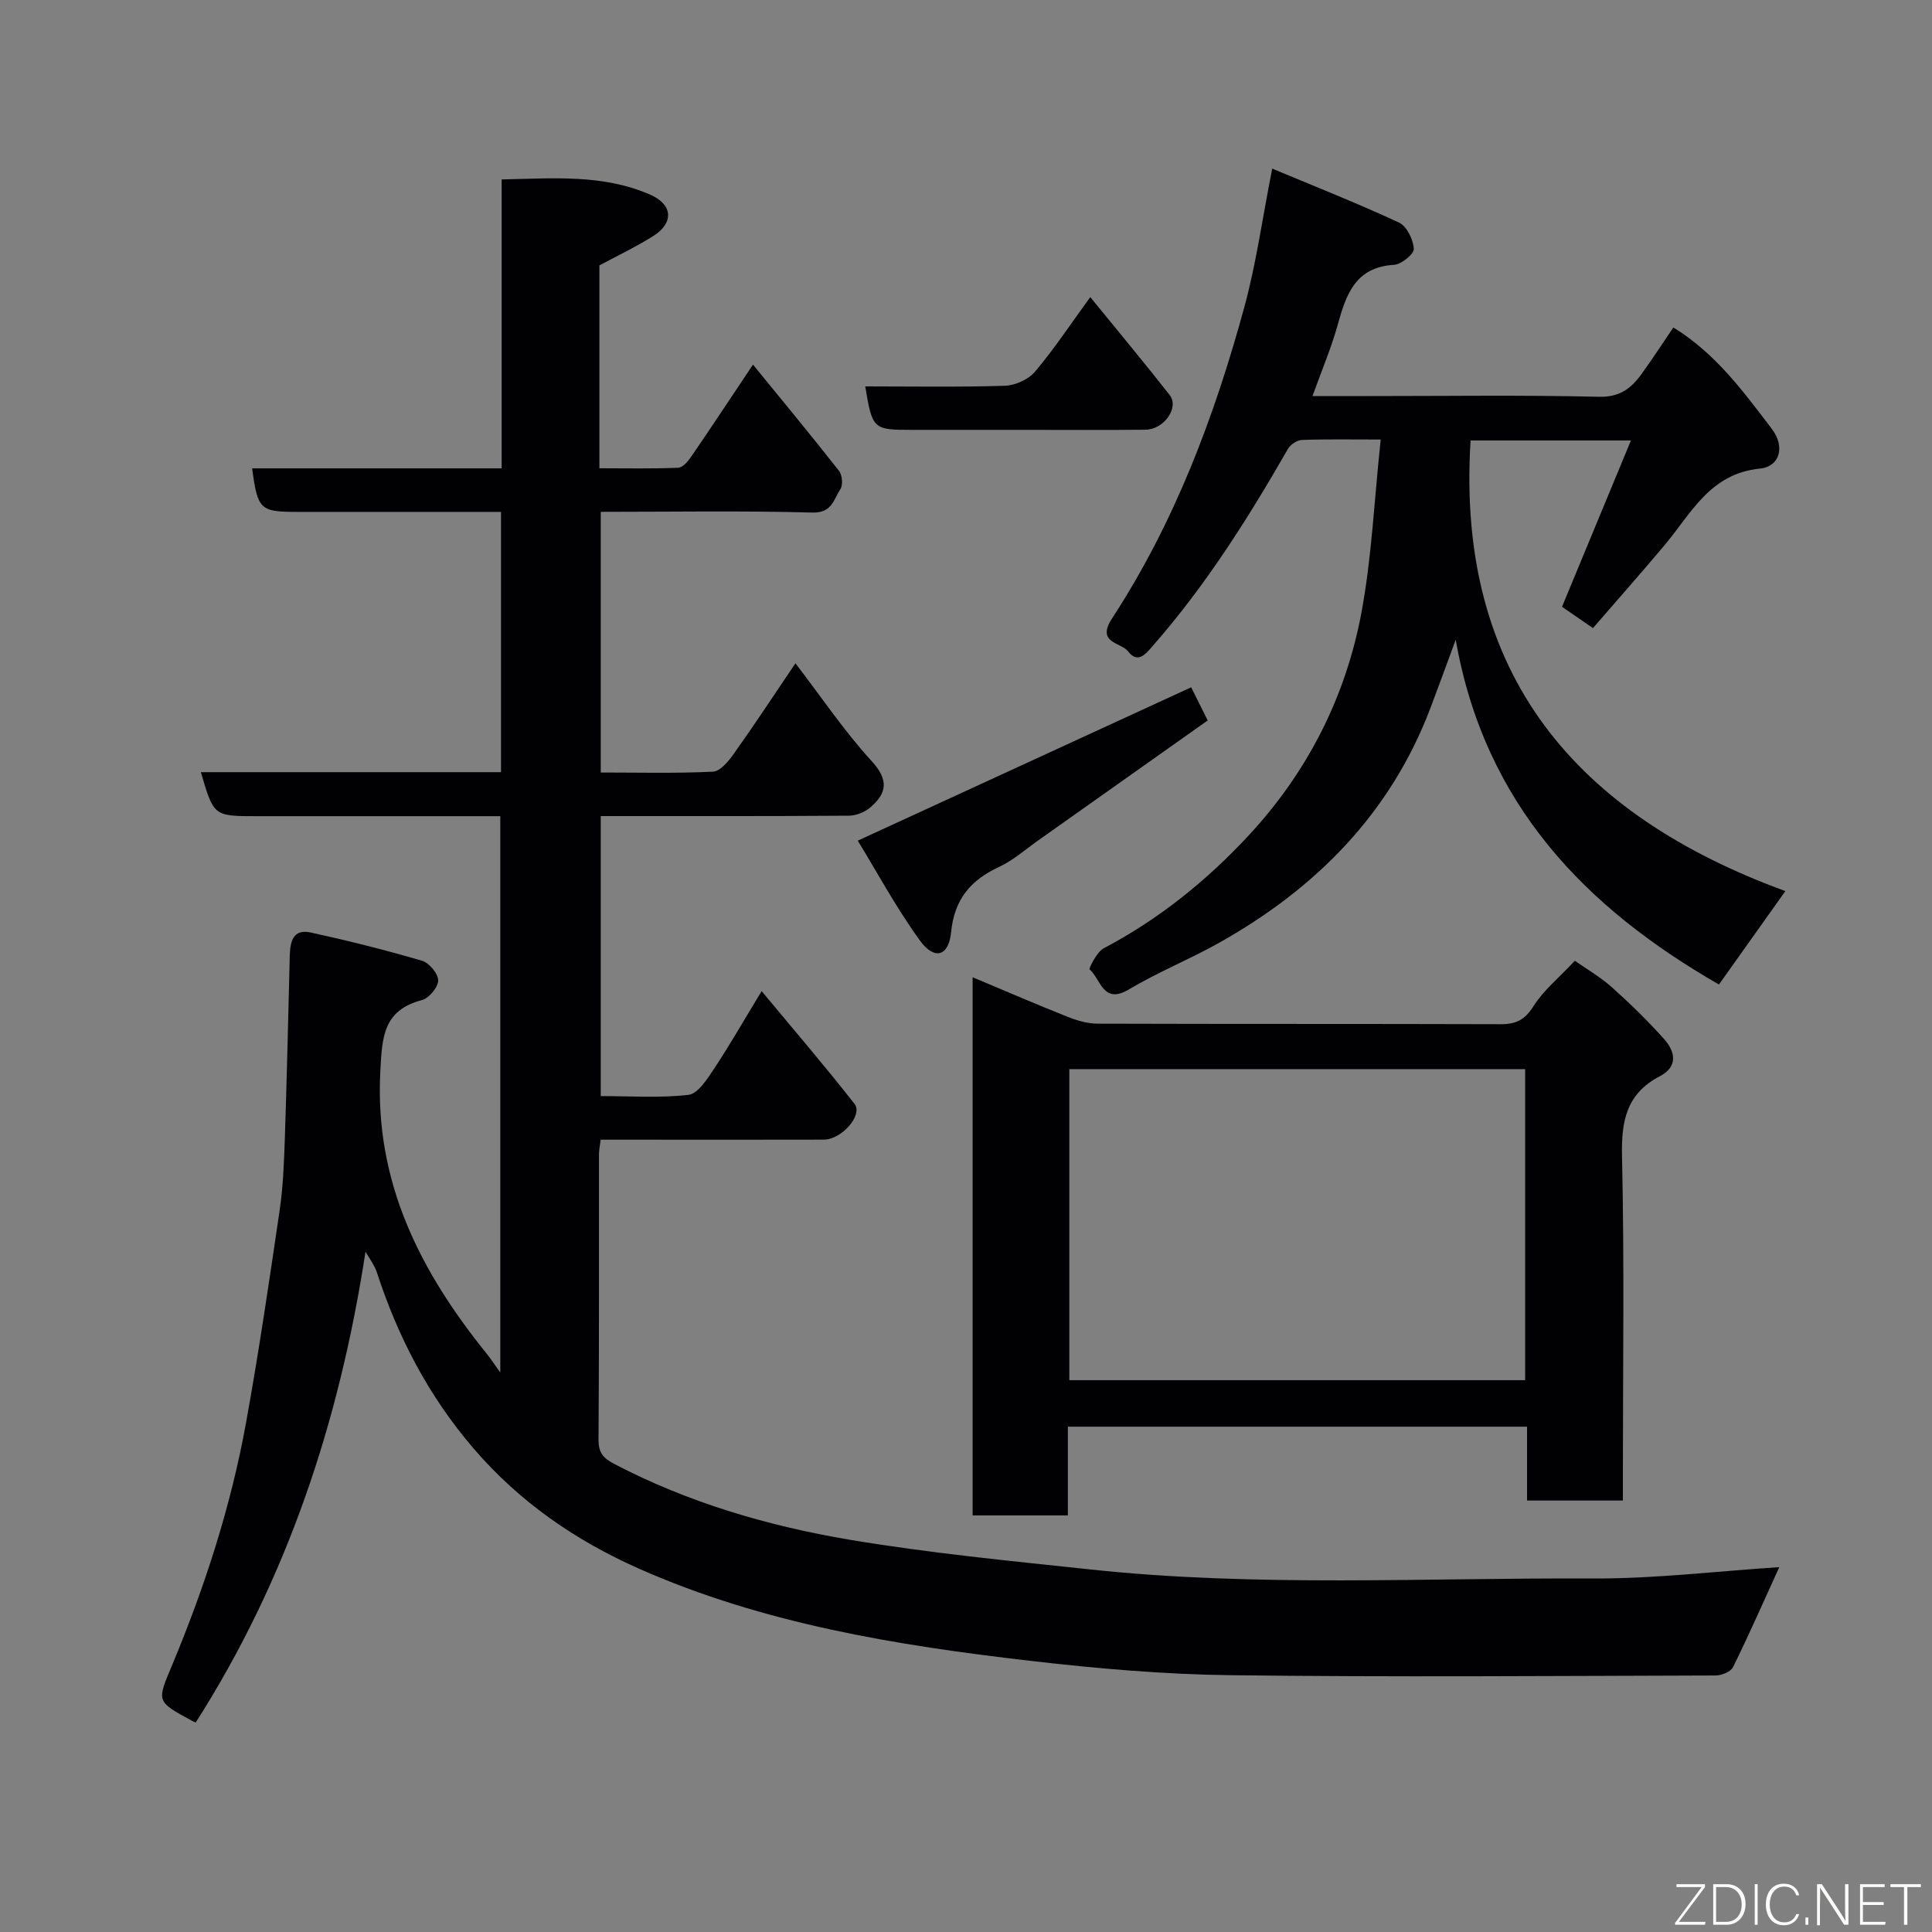 <svg enable-background="new 0 0 400 400" viewBox="0 0 400 400" xmlns="http://www.w3.org/2000/svg"><rect x="0" y="0" width="400" height="400" fill="#808080" stroke="none"/><path d="m75.67 259.17c-5.45 35.48-16.33 67.94-35.15 97.46-.24-.11-.53-.22-.79-.37-7.58-4.11-7.24-3.96-3.98-11.79 6.7-16.1 12.07-32.68 15.18-49.86 2.65-14.62 4.81-29.33 6.97-44.04.72-4.88.9-9.85 1.07-14.79.42-12.6.71-25.2 1.02-37.8.07-2.9.59-5.73 4.32-4.92 7.74 1.69 15.45 3.62 23.05 5.85 1.48.43 3.36 2.66 3.36 4.07 0 1.4-1.89 3.69-3.35 4.07-8.07 2.13-8.26 7.67-8.63 14.8-1.2 22.94 8.28 41.41 22.06 58.46.81 1 1.5 2.08 2.78 3.86 0-38.77 0-76.72 0-115.19-9.32 0-18.61 0-27.89 0-7.5 0-15 0-22.5 0-8.95 0-8.95 0-11.6-9.11h62.14c0-17.96 0-35.55 0-53.89-2.23 0-4.49 0-6.74 0-11.83 0-23.66 0-35.49 0-7.65 0-8.16-.47-9.3-9.01h51.66c0-20.06 0-39.66 0-59.82 10.66-.21 21-1.14 30.81 3.18 4.64 2.04 4.88 5.83.59 8.53-3.54 2.23-7.34 4.03-11.16 6.09v42c5.49 0 10.92.12 16.33-.11.94-.04 2.04-1.36 2.71-2.34 4.14-6.05 8.18-12.16 12.76-19.01 6.07 7.45 12.04 14.65 17.81 22 .68.86.85 2.94.28 3.79-1.38 2.05-1.69 4.95-5.76 4.84-14.48-.4-28.97-.15-43.85-.15v53.97c7.69 0 15.47.2 23.21-.17 1.51-.07 3.22-2.13 4.3-3.66 4.16-5.84 8.1-11.83 12.8-18.78 5.42 7.07 10.13 14.08 15.77 20.24 3.57 3.9 3.2 6.61-.25 9.58-1.15.99-2.95 1.72-4.45 1.73-16.99.12-33.98.08-51.38.08v57.97c5.97 0 12.12.44 18.14-.25 1.95-.22 3.86-3.21 5.25-5.3 3.24-4.87 6.14-9.97 9.92-16.18 6.69 8.06 13.14 15.56 19.23 23.35 1.8 2.31-2.67 7.39-6.37 7.4-13 .04-26 .01-38.99.01-2.31 0-4.62 0-7.2 0-.14 1.23-.35 2.17-.35 3.11-.02 19.66.05 39.33-.09 58.99-.02 2.77 1.02 3.87 3.36 5.09 15.35 7.99 31.78 12.8 48.66 15.64 16.46 2.76 33.12 4.37 49.73 6.14 34.63 3.71 69.39 1.71 104.09 1.88 12.99.06 25.98-1.54 38.62-2.35-3.18 6.97-6.22 13.89-9.56 20.68-.48.97-2.37 1.75-3.62 1.75-33.49.09-66.99.36-100.48-.06-13.81-.17-27.66-1.38-41.39-2.97-27.74-3.21-55.34-7.69-81.07-19.1-12.98-5.76-24.65-13.72-34.23-24.89-9.39-10.95-15.69-23.16-20.07-36.63-.2-.61-.54-1.17-.85-1.74-.21-.38-.47-.76-1.44-2.33z" fill="#010103"/><path d="m285.86 91c-6.4 0-11.37-.1-16.32.09-1 .04-2.37.94-2.88 1.84-8.22 14.33-17.01 28.27-27.94 40.73-1.42 1.62-3.09 3.89-5.15 1.21-1.48-1.92-6.69-1.68-3.32-6.85 12.94-19.83 21.2-41.78 27.39-64.49 2.43-8.93 3.7-18.18 5.76-28.62 9.15 3.83 17.83 7.25 26.28 11.19 1.59.74 2.92 3.51 3.03 5.42.06 1.07-2.57 3.22-4.08 3.31-8.02.47-9.92 6.11-11.67 12.4-1.33 4.81-3.31 9.43-5.22 14.77h12.33c15.66 0 31.33-.23 46.98.15 4.28.1 6.65-1.73 8.78-4.67 2.28-3.14 4.39-6.4 6.62-9.68 8.81 5.42 14.52 13.31 20.37 20.97 2.81 3.67 1.72 7.83-2.46 8.25-10.34 1.03-14.2 9.26-19.72 15.84-4.76 5.67-9.68 11.22-14.83 17.18-2.39-1.65-4.58-3.15-6.41-4.41 4.75-11.47 9.4-22.7 14.27-34.44-11.63 0-22.25 0-33.2 0-3.06 48.54 21.95 77.5 65.17 93.3-4.75 6.68-9.16 12.88-13.75 19.34-27.51-15.81-48.49-37.14-54.5-71.38-1.94 5.24-3.55 9.71-5.24 14.16-8.31 21.85-23.73 37.35-43.77 48.6-6.11 3.43-12.67 6.06-18.68 9.65-5.34 3.19-5.81-2.17-8.11-4.16-.19-.17 1.49-3.61 2.91-4.36 11.49-6.05 21.42-14.07 30.18-23.54 12.04-13.03 19.87-28.43 23.15-45.74 2.18-11.58 2.68-23.47 4.03-36.06z" fill="#010103"/><path d="m201.37 202.33c6.91 2.9 13.29 5.66 19.75 8.22 1.93.77 4.08 1.38 6.13 1.39 27.83.09 55.66.02 83.49.11 3.15.01 4.98-.92 6.75-3.73 2.07-3.28 5.25-5.86 8.56-9.4 2.35 1.65 5.25 3.32 7.69 5.5 3.78 3.37 7.41 6.93 10.79 10.7 2.33 2.6 2.93 5.72-.86 7.69-6.94 3.61-8.02 9.28-7.85 16.62.5 21.82.18 43.66.18 65.49v5.75c-6.7 0-13.08 0-19.84 0 0-5.04 0-9.98 0-15.29-31.75 0-63.14 0-95.07 0v18.37c-6.81 0-13.08 0-19.72 0 0-36.83 0-73.68 0-111.42zm114.4 19.02c-31.75 0-63.12 0-94.38 0v64.4h94.38c0-21.52 0-42.77 0-64.4z" fill="#010103"/><path d="m246.62 142.3c.95 1.9 2.02 4.06 3.42 6.86-11.68 8.27-23.39 16.57-35.11 24.85-2.67 1.89-5.18 4.13-8.11 5.49-5.89 2.74-9.24 6.72-9.9 13.47-.5 5.07-3.46 5.91-6.51 1.69-4.91-6.8-8.92-14.25-12.82-20.61 23.51-10.81 45.98-21.15 69.03-31.75z" fill="#010103"/><path d="m225.73 61.51c5.68 6.98 11.15 13.53 16.42 20.25 2.05 2.61-1.12 7.17-5.03 7.21-8.33.09-16.67.03-25 .03-7.83 0-15.67 0-23.5 0s-8.02-.17-9.48-9c9.68 0 19.29.17 28.88-.13 2.15-.07 4.87-1.28 6.24-2.89 3.9-4.59 7.24-9.66 11.47-15.47z" fill="#010103"/><g fill="#fbfcfa"><path d="m346.9 398 5.4-7.3h-5.2v-.6h5.9v.6l-5.4 7.2h5.5l-.1.6h-6.2v-.5z"/><path d="m354.7 390.1h2.8c2.3 0 3.9 1.6 3.9 4.1s-1.6 4.3-3.9 4.3h-2.8zm.6 7.8h2c2.2 0 3.3-1.6 3.3-3.6 0-1.8-1-3.6-3.3-3.6h-2z"/><path d="m363.9 390.1v8.4h-.6v-8.4h1.6z"/><path d="m372.5 396.3c-.4 1.3-1.4 2.3-3.2 2.3-2.4 0-3.7-1.9-3.7-4.3 0-2.3 1.2-4.3 3.7-4.3 1.8 0 2.9 1 3.2 2.4h-.6c-.4-1.1-1.1-1.8-2.5-1.8-2.1 0-3 1.9-3 3.7s.9 3.7 3 3.7c1.4 0 2.1-.7 2.5-1.7z"/><path d="m373.8 398.5v-1.5h.6v1.5z"/><path d="m376.2 398.5v-8.4h1c1.3 2 4.4 6.7 4.9 7.6-.1-1.2-.1-2.4-.1-3.8v-3.8h.7v8.4h-.9c-1.2-1.9-4.4-6.8-5-7.7.1 1.1 0 2.3 0 3.9v3.9h-.6z"/><path d="m390 394.4h-4.3v3.5h4.7l-.1.6h-5.2v-8.4h5.1v.6h-4.5v3.1h4.3z"/><path d="m394.2 390.7h-2.8v-.6h6.3v.6h-2.8v7.8h-.7z"/></g></svg>